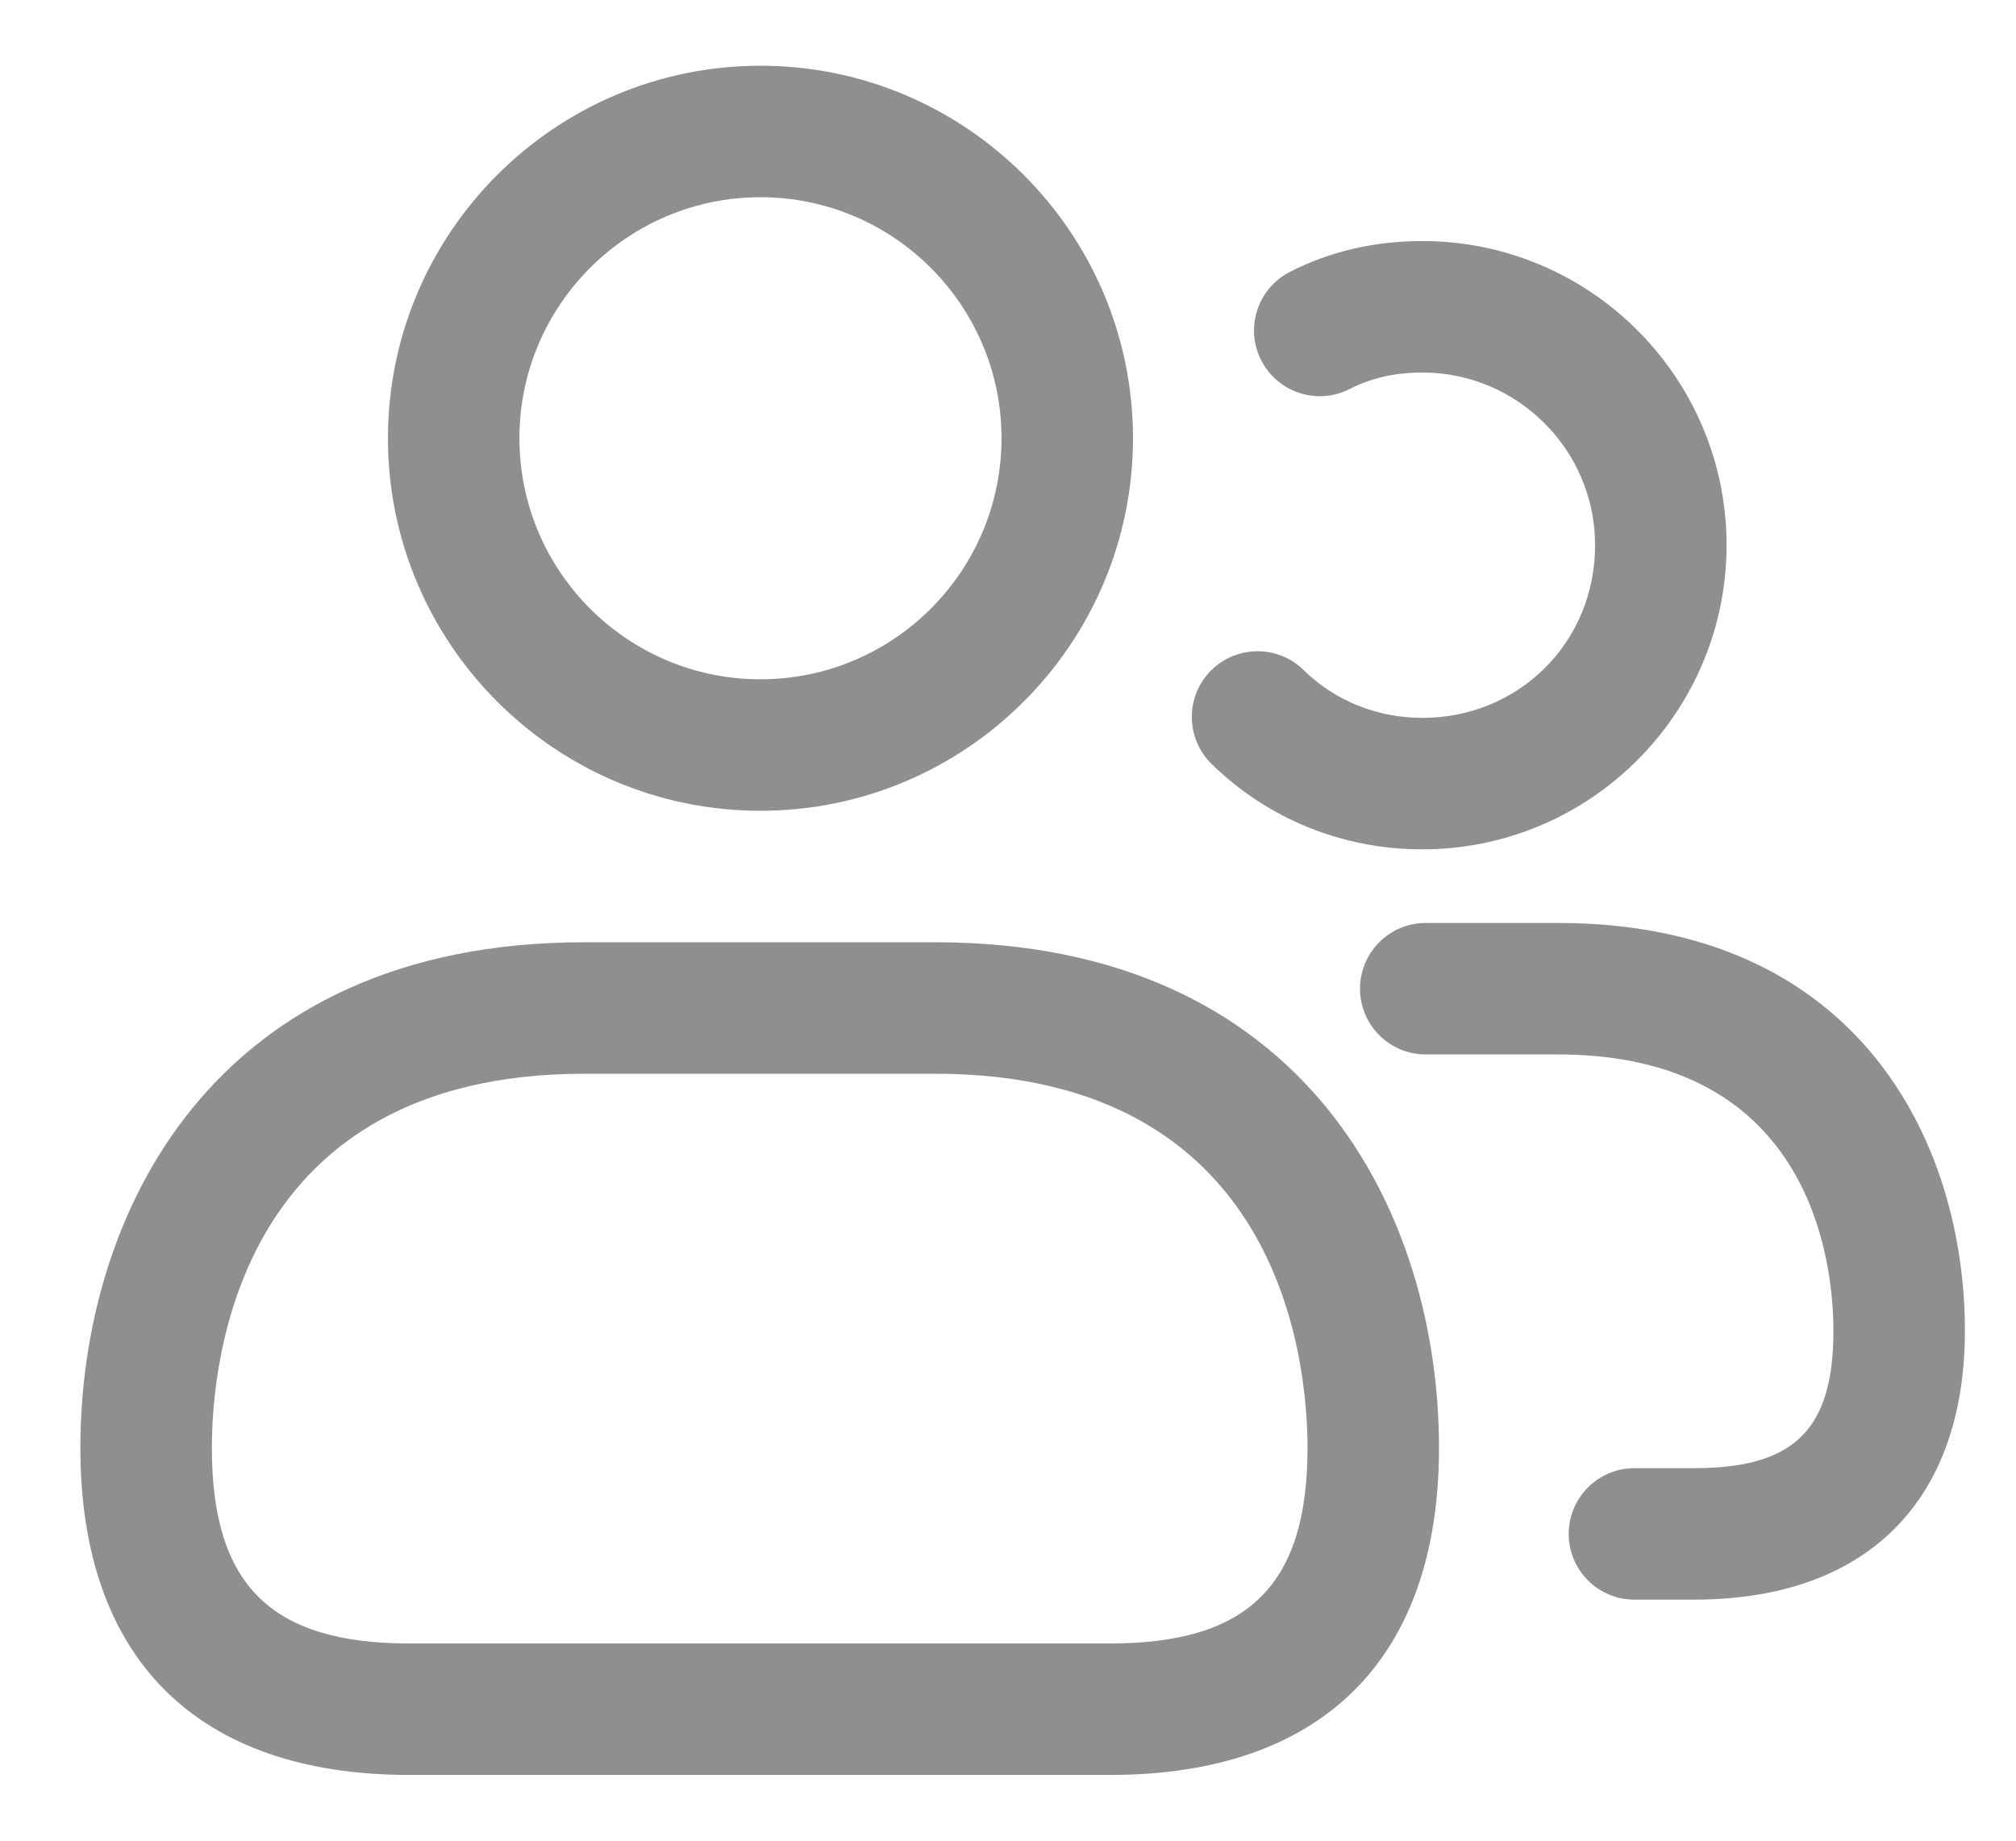 <svg width="23" height="21" viewBox="0 0 23 21" fill="none" xmlns="http://www.w3.org/2000/svg">
<path d="M8.676 9.25C6.332 9.25 4.426 7.343 4.426 5C4.426 2.657 6.332 0.75 8.676 0.75C11.02 0.75 12.926 2.657 12.926 5C12.926 7.343 11.02 9.25 8.676 9.25ZM8.676 2.25C7.159 2.25 5.926 3.483 5.926 5C5.926 6.517 7.159 7.75 8.676 7.75C10.193 7.75 11.426 6.517 11.426 5C11.426 3.483 10.192 2.25 8.676 2.25ZM12.664 20.25H4.67C2.25 20.25 0.917 18.925 0.917 16.519C0.917 13.858 2.423 10.75 6.667 10.75H10.667C14.911 10.75 16.417 13.857 16.417 16.519C16.417 18.925 15.084 20.25 12.664 20.25ZM6.667 12.25C2.724 12.25 2.417 15.517 2.417 16.519C2.417 18.083 3.091 18.75 4.67 18.75H12.664C14.243 18.75 14.917 18.083 14.917 16.519C14.917 15.518 14.61 12.25 10.667 12.25H6.667ZM16.227 9.69C15.318 9.69 14.464 9.344 13.823 8.716C13.527 8.426 13.521 7.951 13.811 7.655C14.102 7.359 14.577 7.355 14.872 7.644C15.231 7.996 15.713 8.19 16.227 8.19C17.332 8.19 18.198 7.325 18.198 6.22C18.198 5.134 17.314 4.25 16.227 4.25C15.919 4.25 15.641 4.313 15.4 4.437C15.033 4.627 14.58 4.481 14.39 4.113C14.2 3.745 14.346 3.293 14.714 3.103C15.17 2.869 15.679 2.75 16.227 2.75C18.141 2.75 19.698 4.307 19.698 6.22C19.697 8.133 18.141 9.69 16.227 9.69ZM19.327 18.25H18.647C18.233 18.25 17.897 17.914 17.897 17.5C17.897 17.086 18.233 16.75 18.647 16.75H19.327C20.472 16.75 20.917 16.31 20.917 15.18C20.917 14.441 20.69 12.03 17.777 12.03H16.266C15.852 12.03 15.516 11.694 15.516 11.28C15.516 10.866 15.852 10.53 16.266 10.53H17.777C21.202 10.53 22.417 13.035 22.417 15.18C22.417 17.131 21.291 18.25 19.327 18.25Z" fill="#8F8F8F"/>
</svg>
